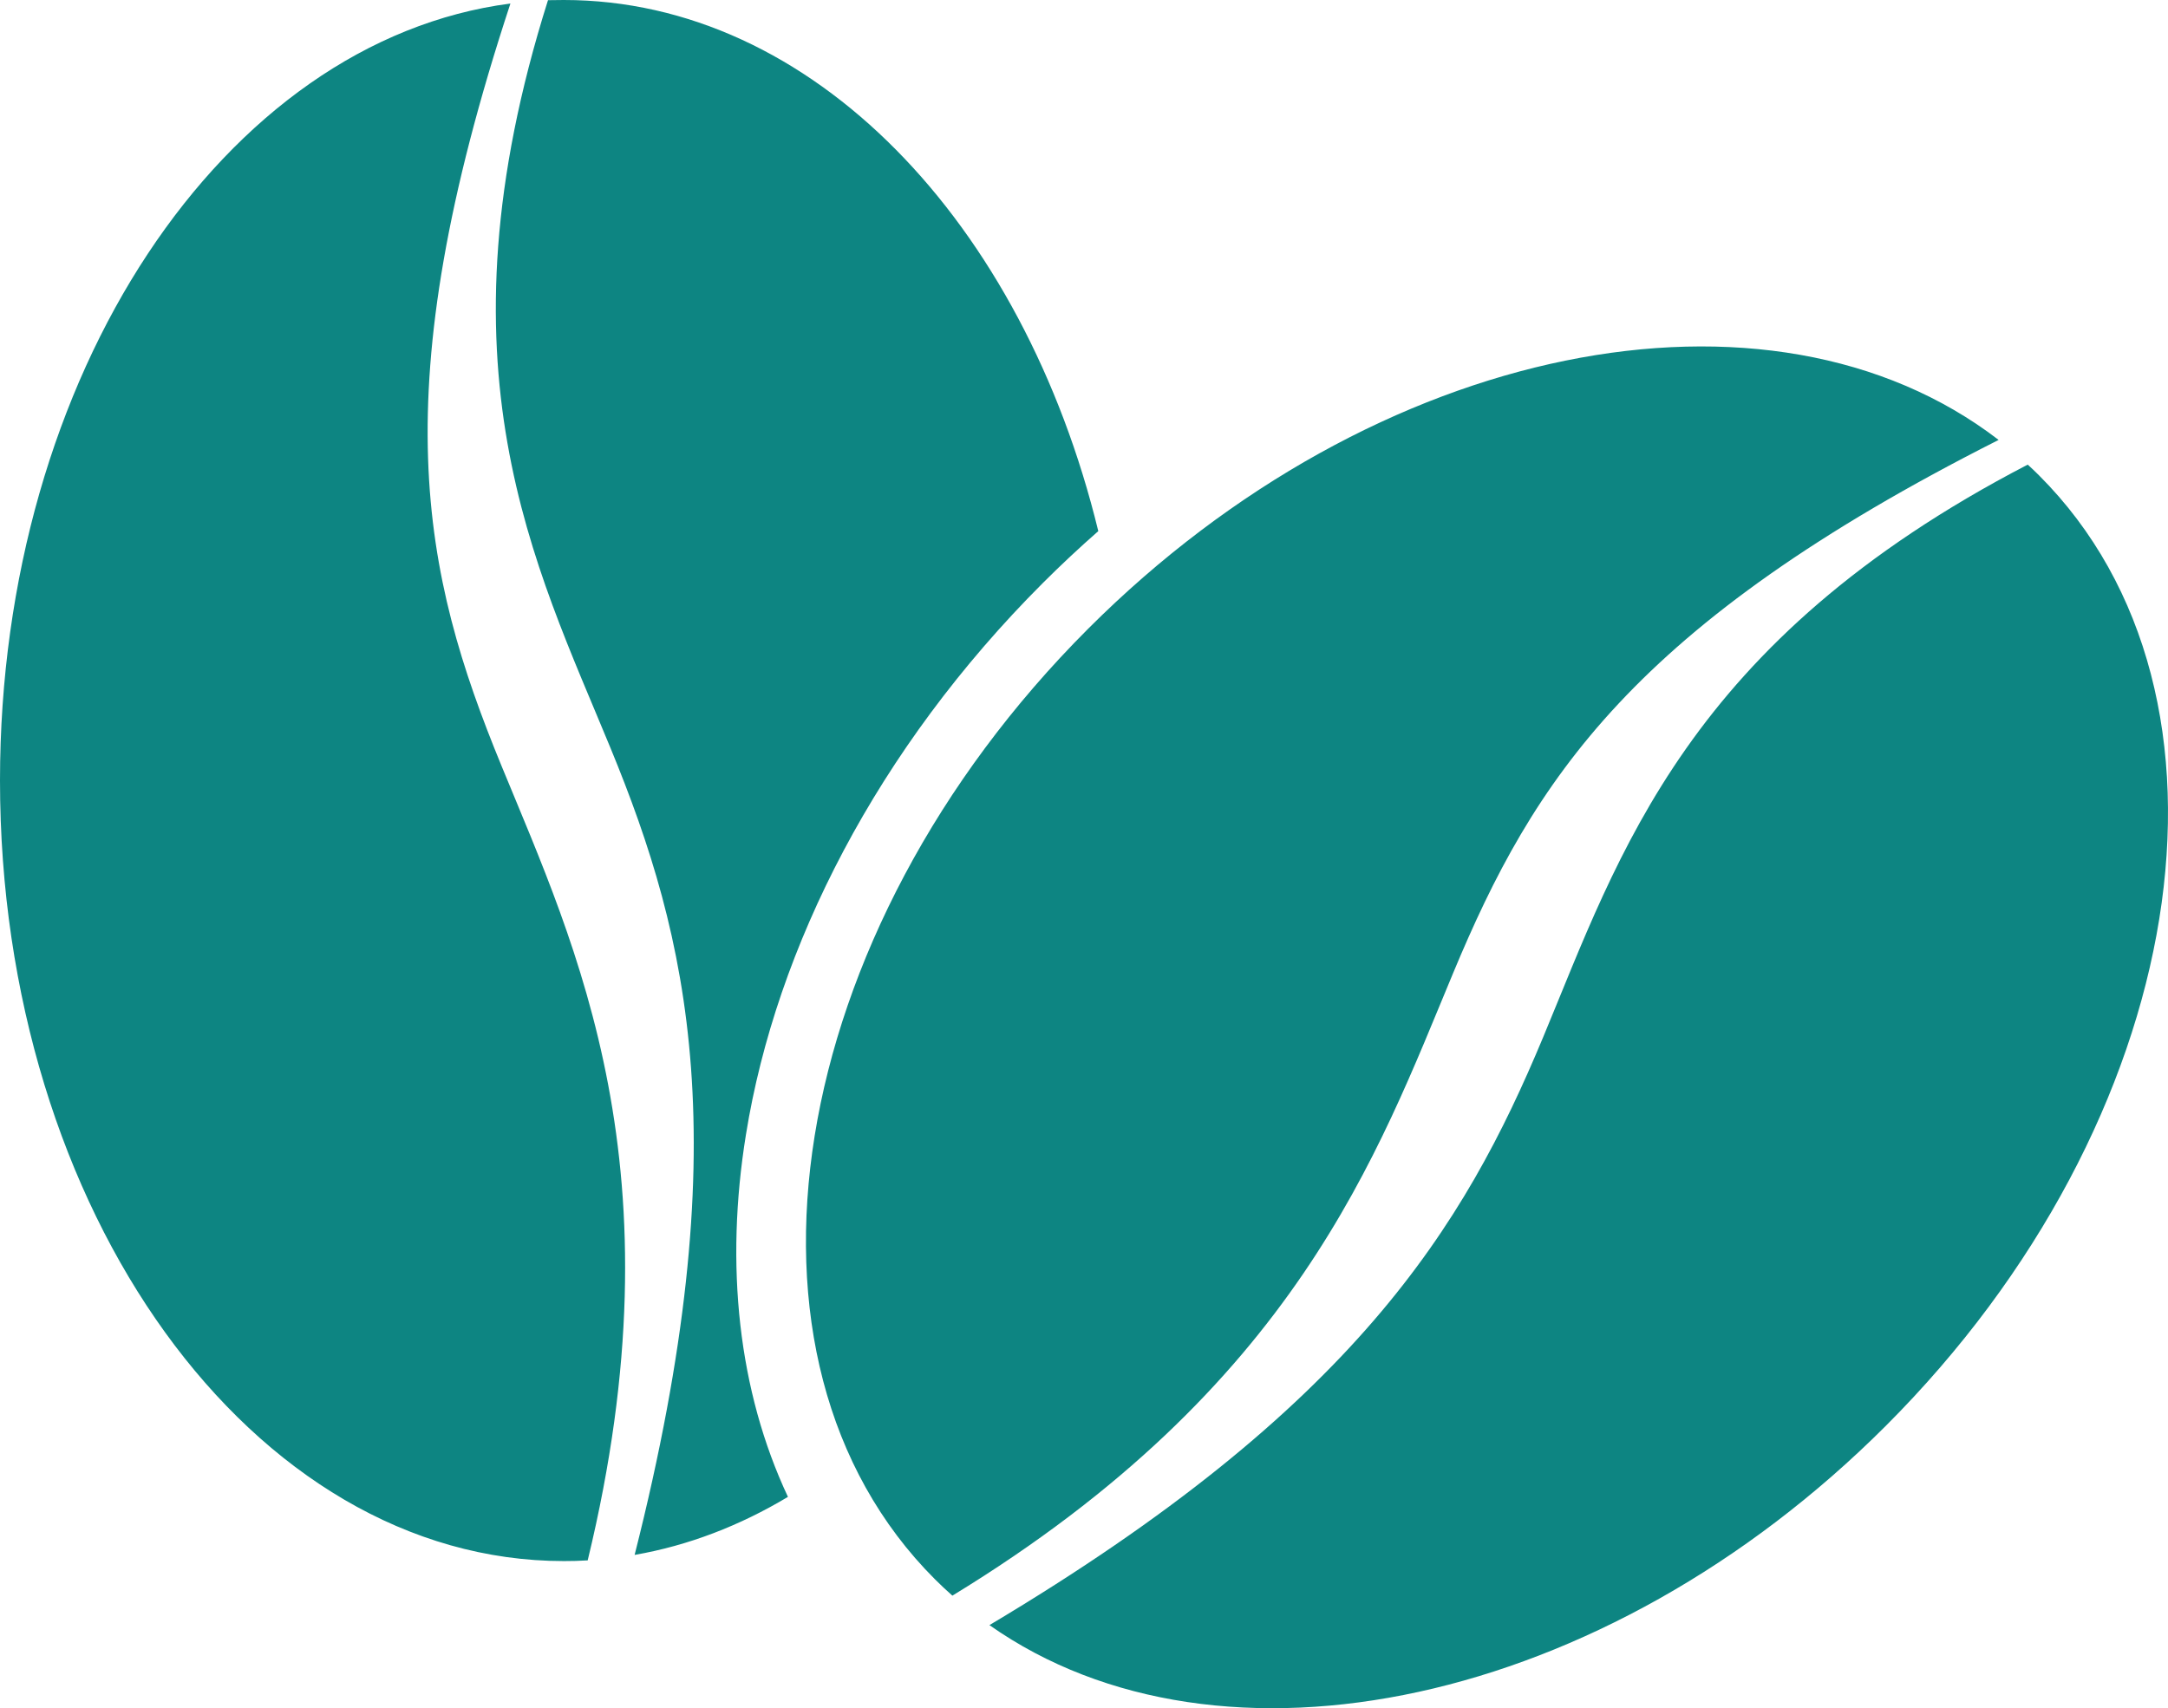 <svg xmlns="http://www.w3.org/2000/svg" fill="#0D8582" viewBox="0 0 122.88 96.84"><!--! Font Awesome Pro 6.4.0 by @fontawesome - https://fontawesome.com License - https://fontawesome.com/license (Commercial License) Copyright 2023 Fonticons, Inc. -->
<path className="st0" d="M31.96,0c14.08,0,26.03,12.61,30.29,30.11c-1.07,0.94-2.12,1.92-3.15,2.95c-9.36,9.36-15.11,20.63-16.82,31.26 c-1.2,7.41-0.44,14.53,2.38,20.54c-2.72,1.63-5.64,2.76-8.69,3.29c5.92-23.37,3.06-34.99-1.37-45.75 c-4.29-10.42-10.11-21.59-3.54-42.39C31.35,0.01,31.66,0,31.96,0L31.96,0z M115.57,26.95c12.48,12.48,8.59,36.61-8.69,53.89 c-15.95,15.95-37.73,20.49-50.8,11.29c20.71-12.34,26.9-22.58,31.38-33.32c4.33-10.4,8.12-22.42,27.47-32.47 C115.14,26.53,115.36,26.74,115.57,26.95L115.57,26.95z M53.98,90.46c-0.34-0.3-0.67-0.61-0.99-0.93 c-12.48-12.48-8.59-36.61,8.69-53.89c16.28-16.28,38.63-20.67,51.6-10.7C92.53,35.42,86.92,44.22,82.36,55.17 C78.08,65.43,73.45,78.58,53.98,90.46L53.98,90.46z M33.31,88.46c-0.45,0.03-0.9,0.04-1.35,0.04C14.31,88.5,0,68.69,0,44.25 C0,21.23,12.7,2.31,28.93,0.2c-7.27,22.08-5.01,32.27-0.5,43.23C32.66,53.72,38.68,66.29,33.31,88.46L33.31,88.46z"/>

</svg>